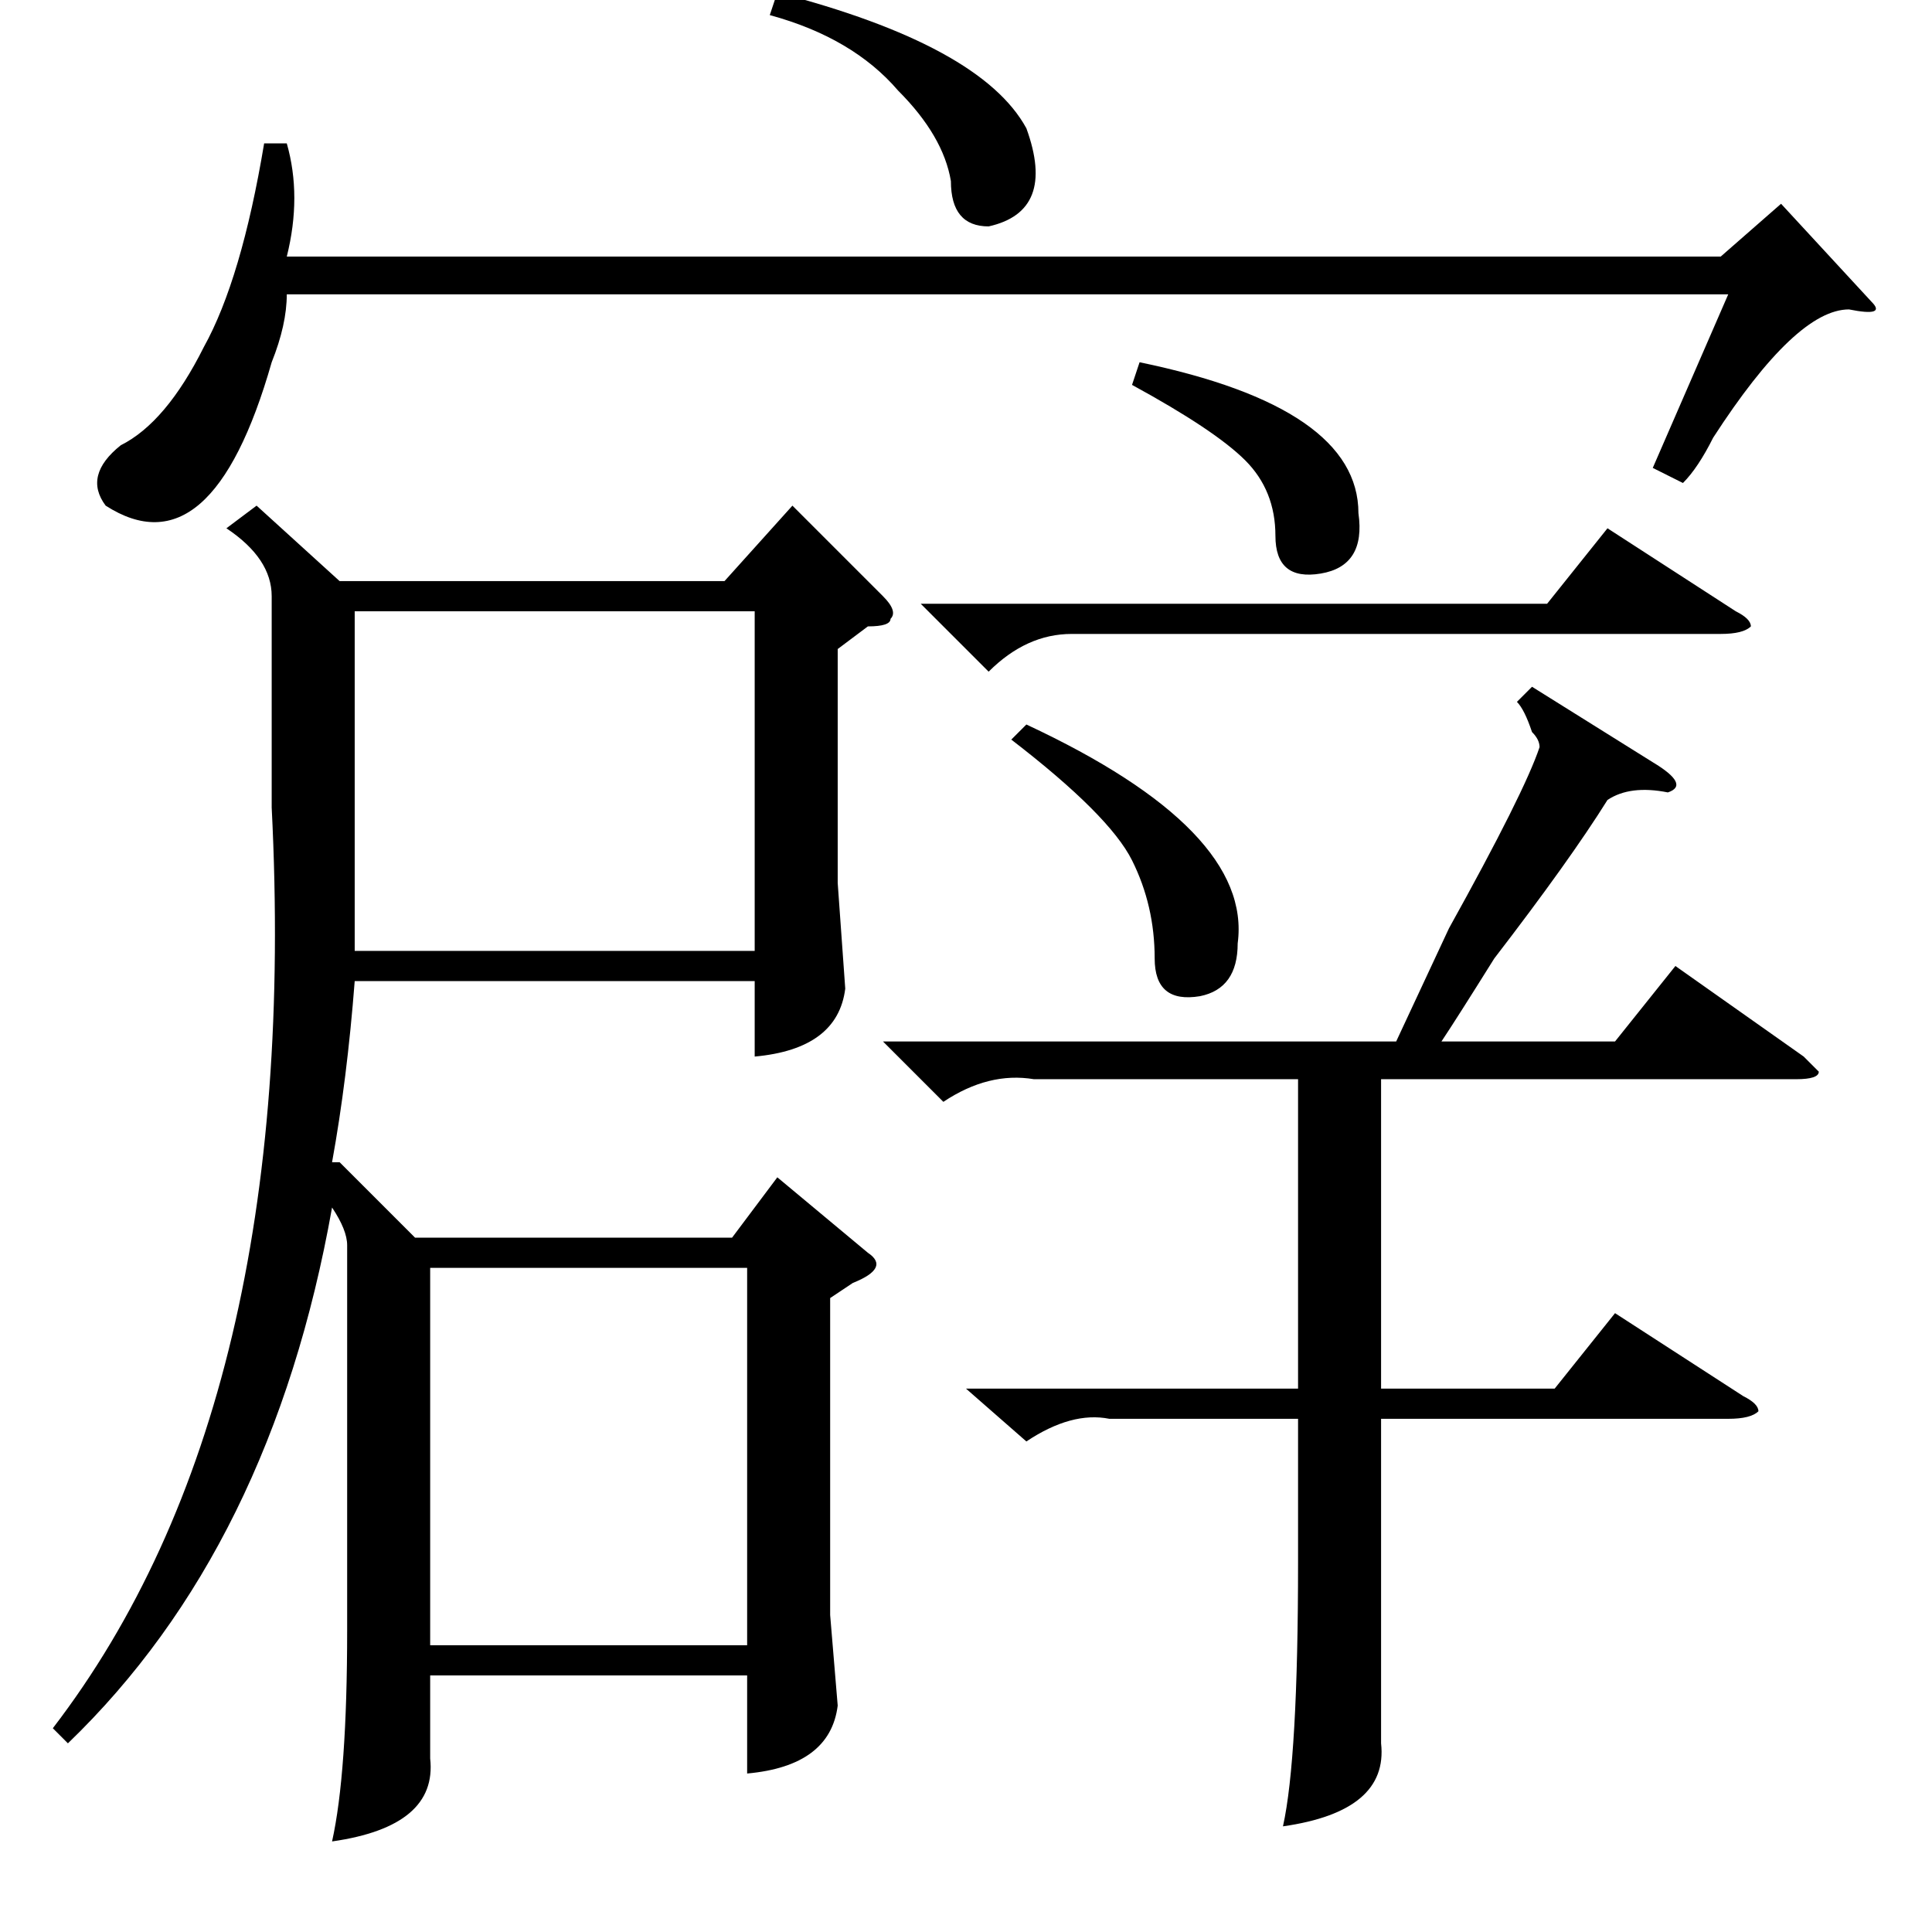 <?xml version="1.0" standalone="no"?>
<!DOCTYPE svg PUBLIC "-//W3C//DTD SVG 1.1//EN" "http://www.w3.org/Graphics/SVG/1.1/DTD/svg11.dtd" >
<svg xmlns="http://www.w3.org/2000/svg" xmlns:xlink="http://www.w3.org/1999/xlink" version="1.1" viewBox="0 -52 256 256">
  <g transform="matrix(1 0 0 -1 0 204)">
   <path fill="currentColor"
d="M248 216q2 -2 -3 -1q-7 0 -18 -17q-2 -4 -4 -6l-4 2l10 23h-191q0 -4 -2 -9q-8 -28 -22 -19q-3 4 2 8q6 3 11 13q5 9 8 27h3q2 -7 0 -15h190l8 7zM102 254l1 3q27 -7 33 -18q4 -11 -5 -13q-5 0 -5 6q-1 6 -7 12q-6 7 -17 10zM45 102l10 -10h42l6 8l12 -10q3 -2 -2 -4
l-3 -2v-42l1 -12q-1 -8 -12 -9v13h-42v-11q1 -9 -13 -11q2 9 2 28v51q0 2 -2 5q-8 -45 -35 -71l-2 2q33 43 29 122v28q0 5 -6 9l4 3l11 -10h51l9 10l12 -12q2 -2 1 -3q0 -1 -3 -1l-4 -3v-31l1 -14q-1 -8 -12 -9v10h-53q-1 -13 -3 -24h1zM203 165l16 -10q5 -3 2 -4
q-5 1 -8 -1q-5 -8 -15 -21q-5 -8 -7 -11h23l8 10l17 -12l2 -2q0 -1 -3 -1h-55v-41h23l8 10l17 -11q2 -1 2 -2q-1 -1 -4 -1h-46v-29v-14q1 -9 -13 -11q2 9 2 35v19h-25q-5 1 -11 -3l-8 7h44v41h-35q-6 1 -12 -3l-8 8h68l7 15q10 18 12 24q0 1 -1 2q-1 3 -2 4zM47 130h53v45
h-53v-22v-23zM57 38h42v50h-42v-50zM122 176h83l8 10l17 -11q2 -1 2 -2q-1 -1 -4 -1h-86q-6 0 -11 -5zM134 158l2 2q30 -14 28 -29q0 -6 -5 -7q-6 -1 -6 5q0 7 -3 13t-16 16zM150 205l1 3q29 -6 29 -20q1 -7 -5 -8t-6 5t-4 10t-15 10z" />
  </g>

</svg>
